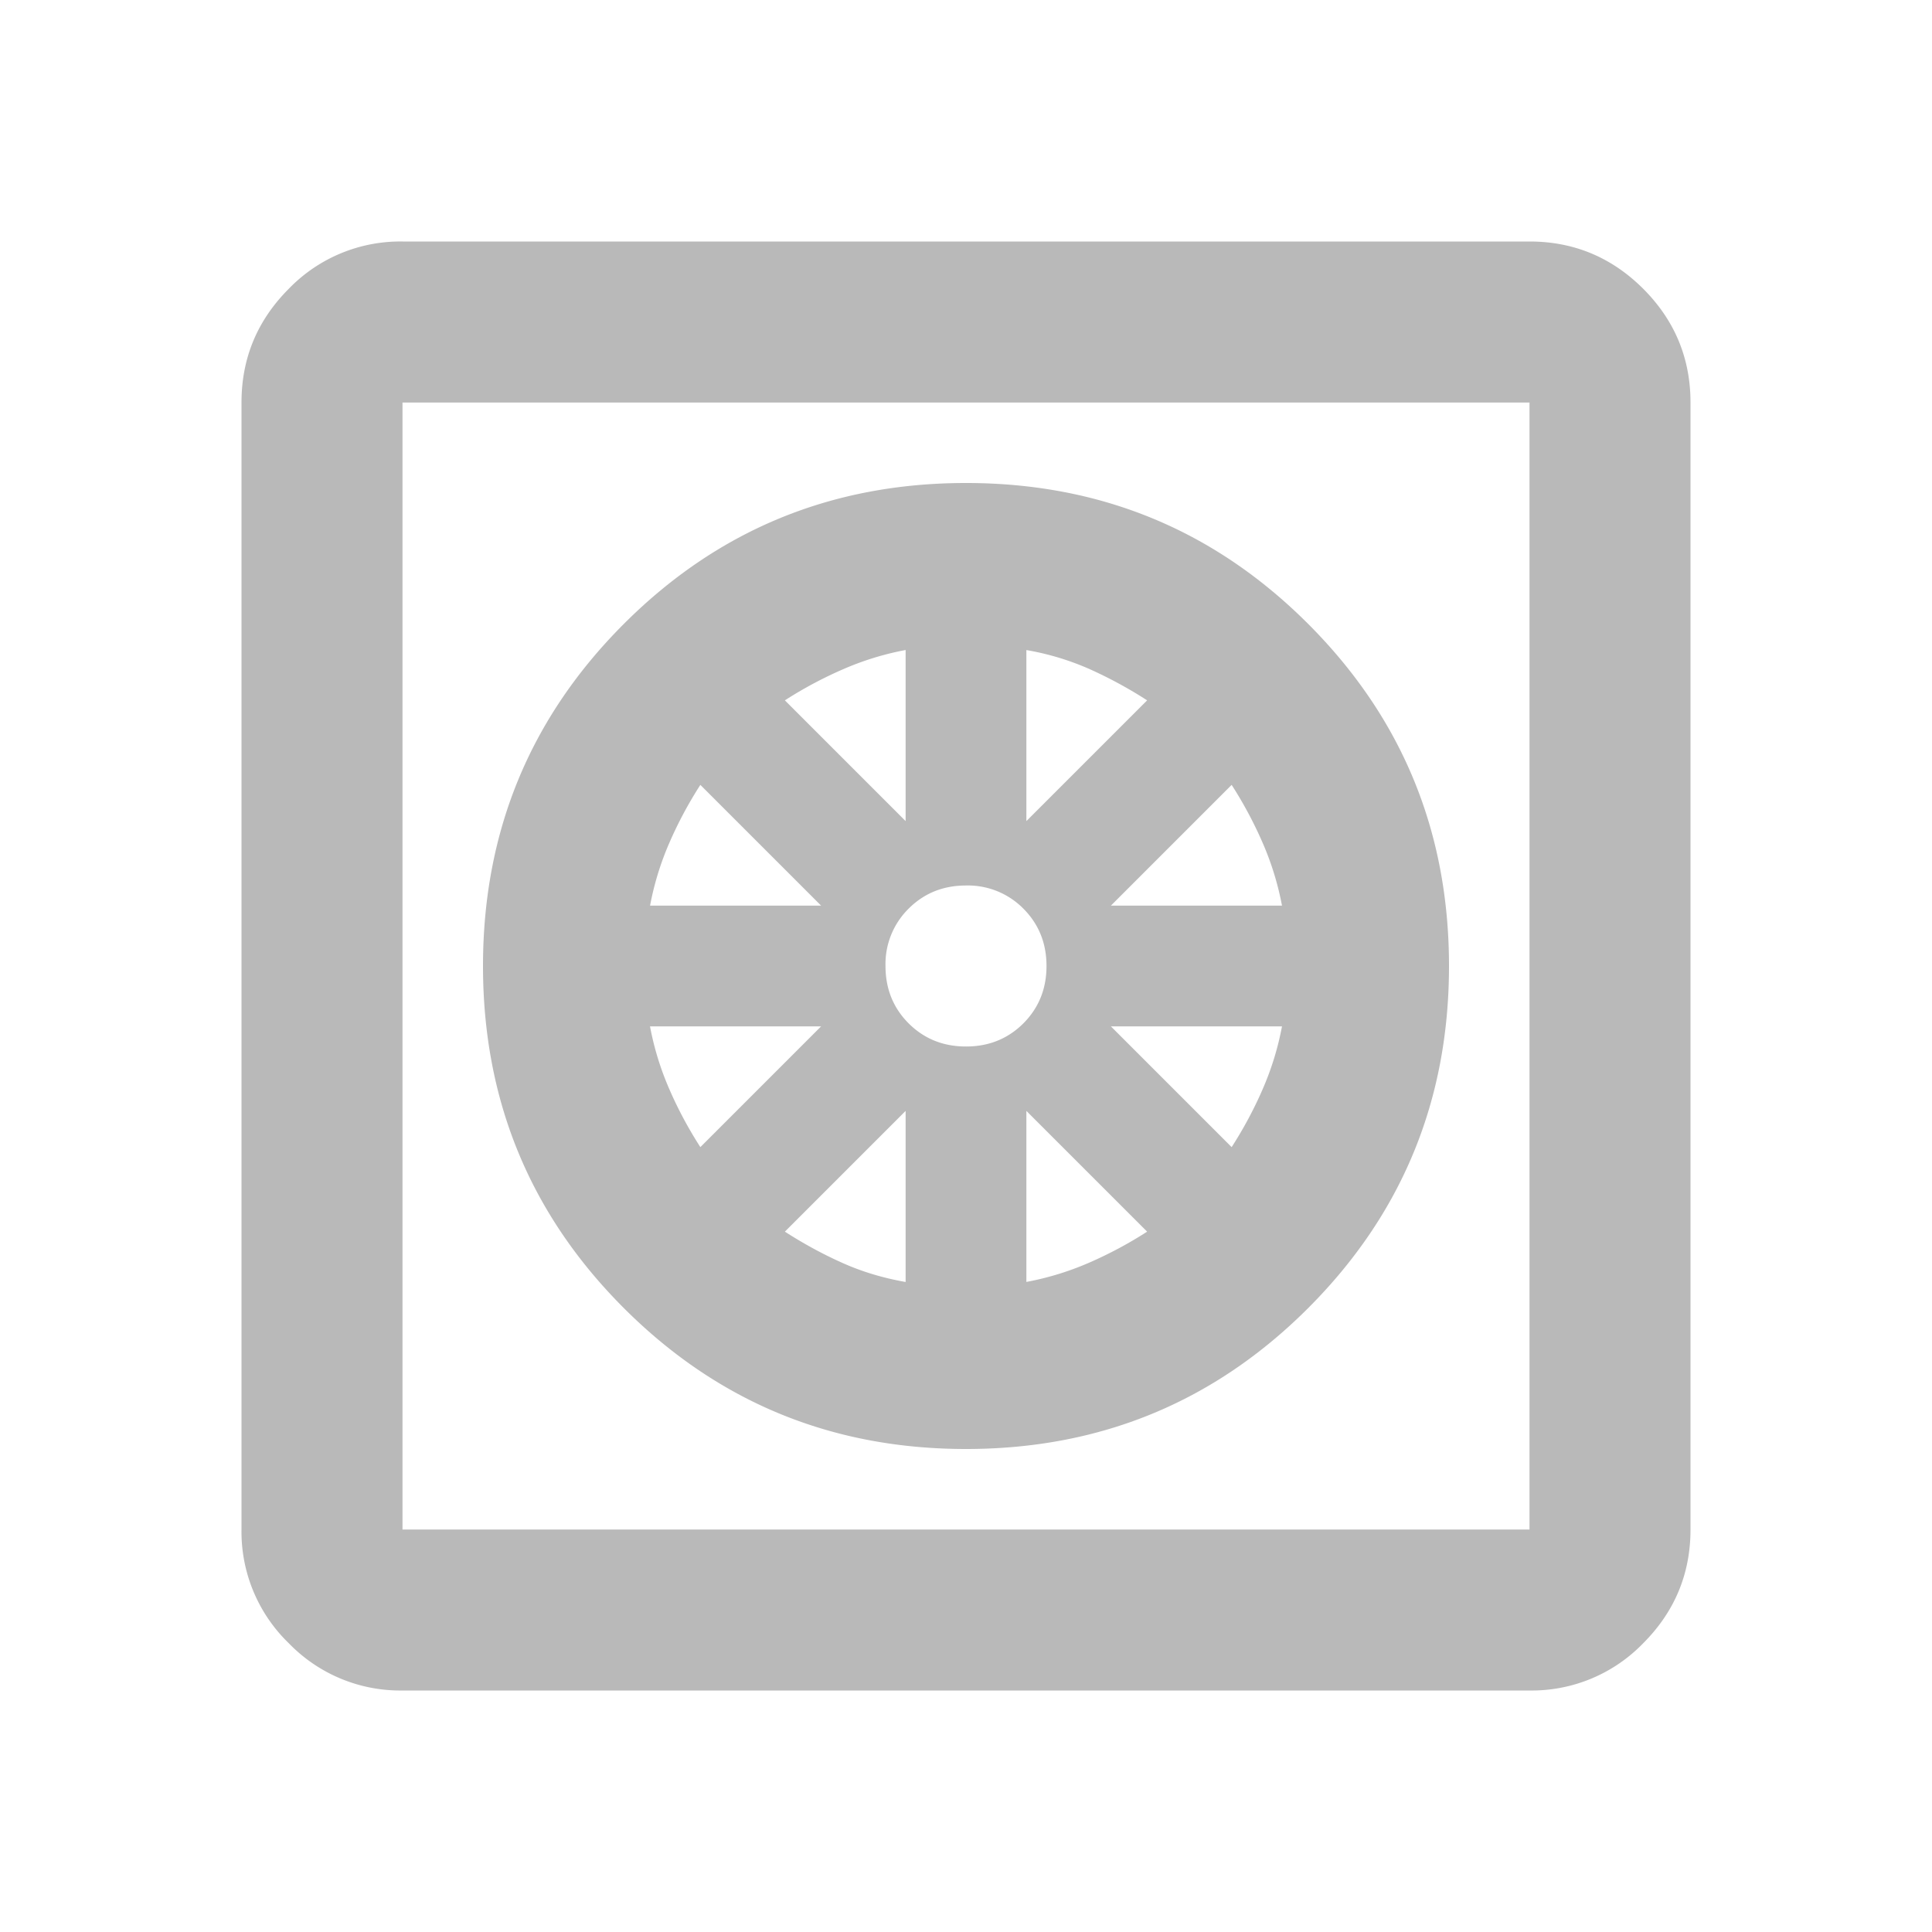 <svg width="36" height="36" fill="none" xmlns="http://www.w3.org/2000/svg"><path d="M18 27c-2.5 0-4.625-.875-6.375-2.625S9 20.5 9 18s.875-4.625 2.625-6.375S15.5 9 18 9s4.625.875 6.375 2.625S27 15.5 27 18s-.875 4.625-2.625 6.375S20.5 27 18 27Zm-1.125-3.113V20.7l-2.25 2.25c.35.225.706.419 1.069.581.362.163.756.282 1.181.357Zm2.25 0c.4-.075.788-.193 1.163-.356a7.578 7.578 0 0 0 1.087-.581l-2.25-2.25v3.188Zm3.825-2.512c.225-.35.419-.712.581-1.087.163-.375.282-.763.357-1.163H20.7l2.25 2.25Zm-2.25-4.5h3.188a5.428 5.428 0 0 0-.357-1.162 7.578 7.578 0 0 0-.581-1.088l-2.25 2.25ZM19.125 15.3l2.25-2.25a8.114 8.114 0 0 0-1.069-.581 5 5 0 0 0-1.181-.356V15.3ZM18 19.5c.425 0 .781-.144 1.069-.431.287-.288.431-.644.431-1.069 0-.425-.144-.781-.431-1.069A1.452 1.452 0 0 0 18 16.5c-.425 0-.781.144-1.069.431A1.451 1.451 0 0 0 16.5 18c0 .425.144.781.431 1.069.288.287.644.431 1.069.431Zm-1.125-4.2v-3.188c-.4.075-.788.194-1.162.357a7.588 7.588 0 0 0-1.088.581l2.25 2.25Zm-4.762 1.575H15.3l-2.25-2.25c-.225.35-.419.713-.581 1.088a5.433 5.433 0 0 0-.356 1.162Zm.937 4.5 2.25-2.25h-3.188c.075.4.194.788.357 1.163.162.375.356.737.581 1.087ZM7.5 31.5a2.889 2.889 0 0 1-2.119-.881A2.889 2.889 0 0 1 4.5 28.5v-21c0-.825.294-1.531.881-2.119A2.889 2.889 0 0 1 7.5 4.5h21c.825 0 1.531.294 2.119.881.587.588.881 1.294.881 2.119v21c0 .825-.294 1.531-.881 2.119a2.889 2.889 0 0 1-2.119.881h-21Zm0-3h21v-21h-21v21Z" fill="#B9B9B9"/></svg>